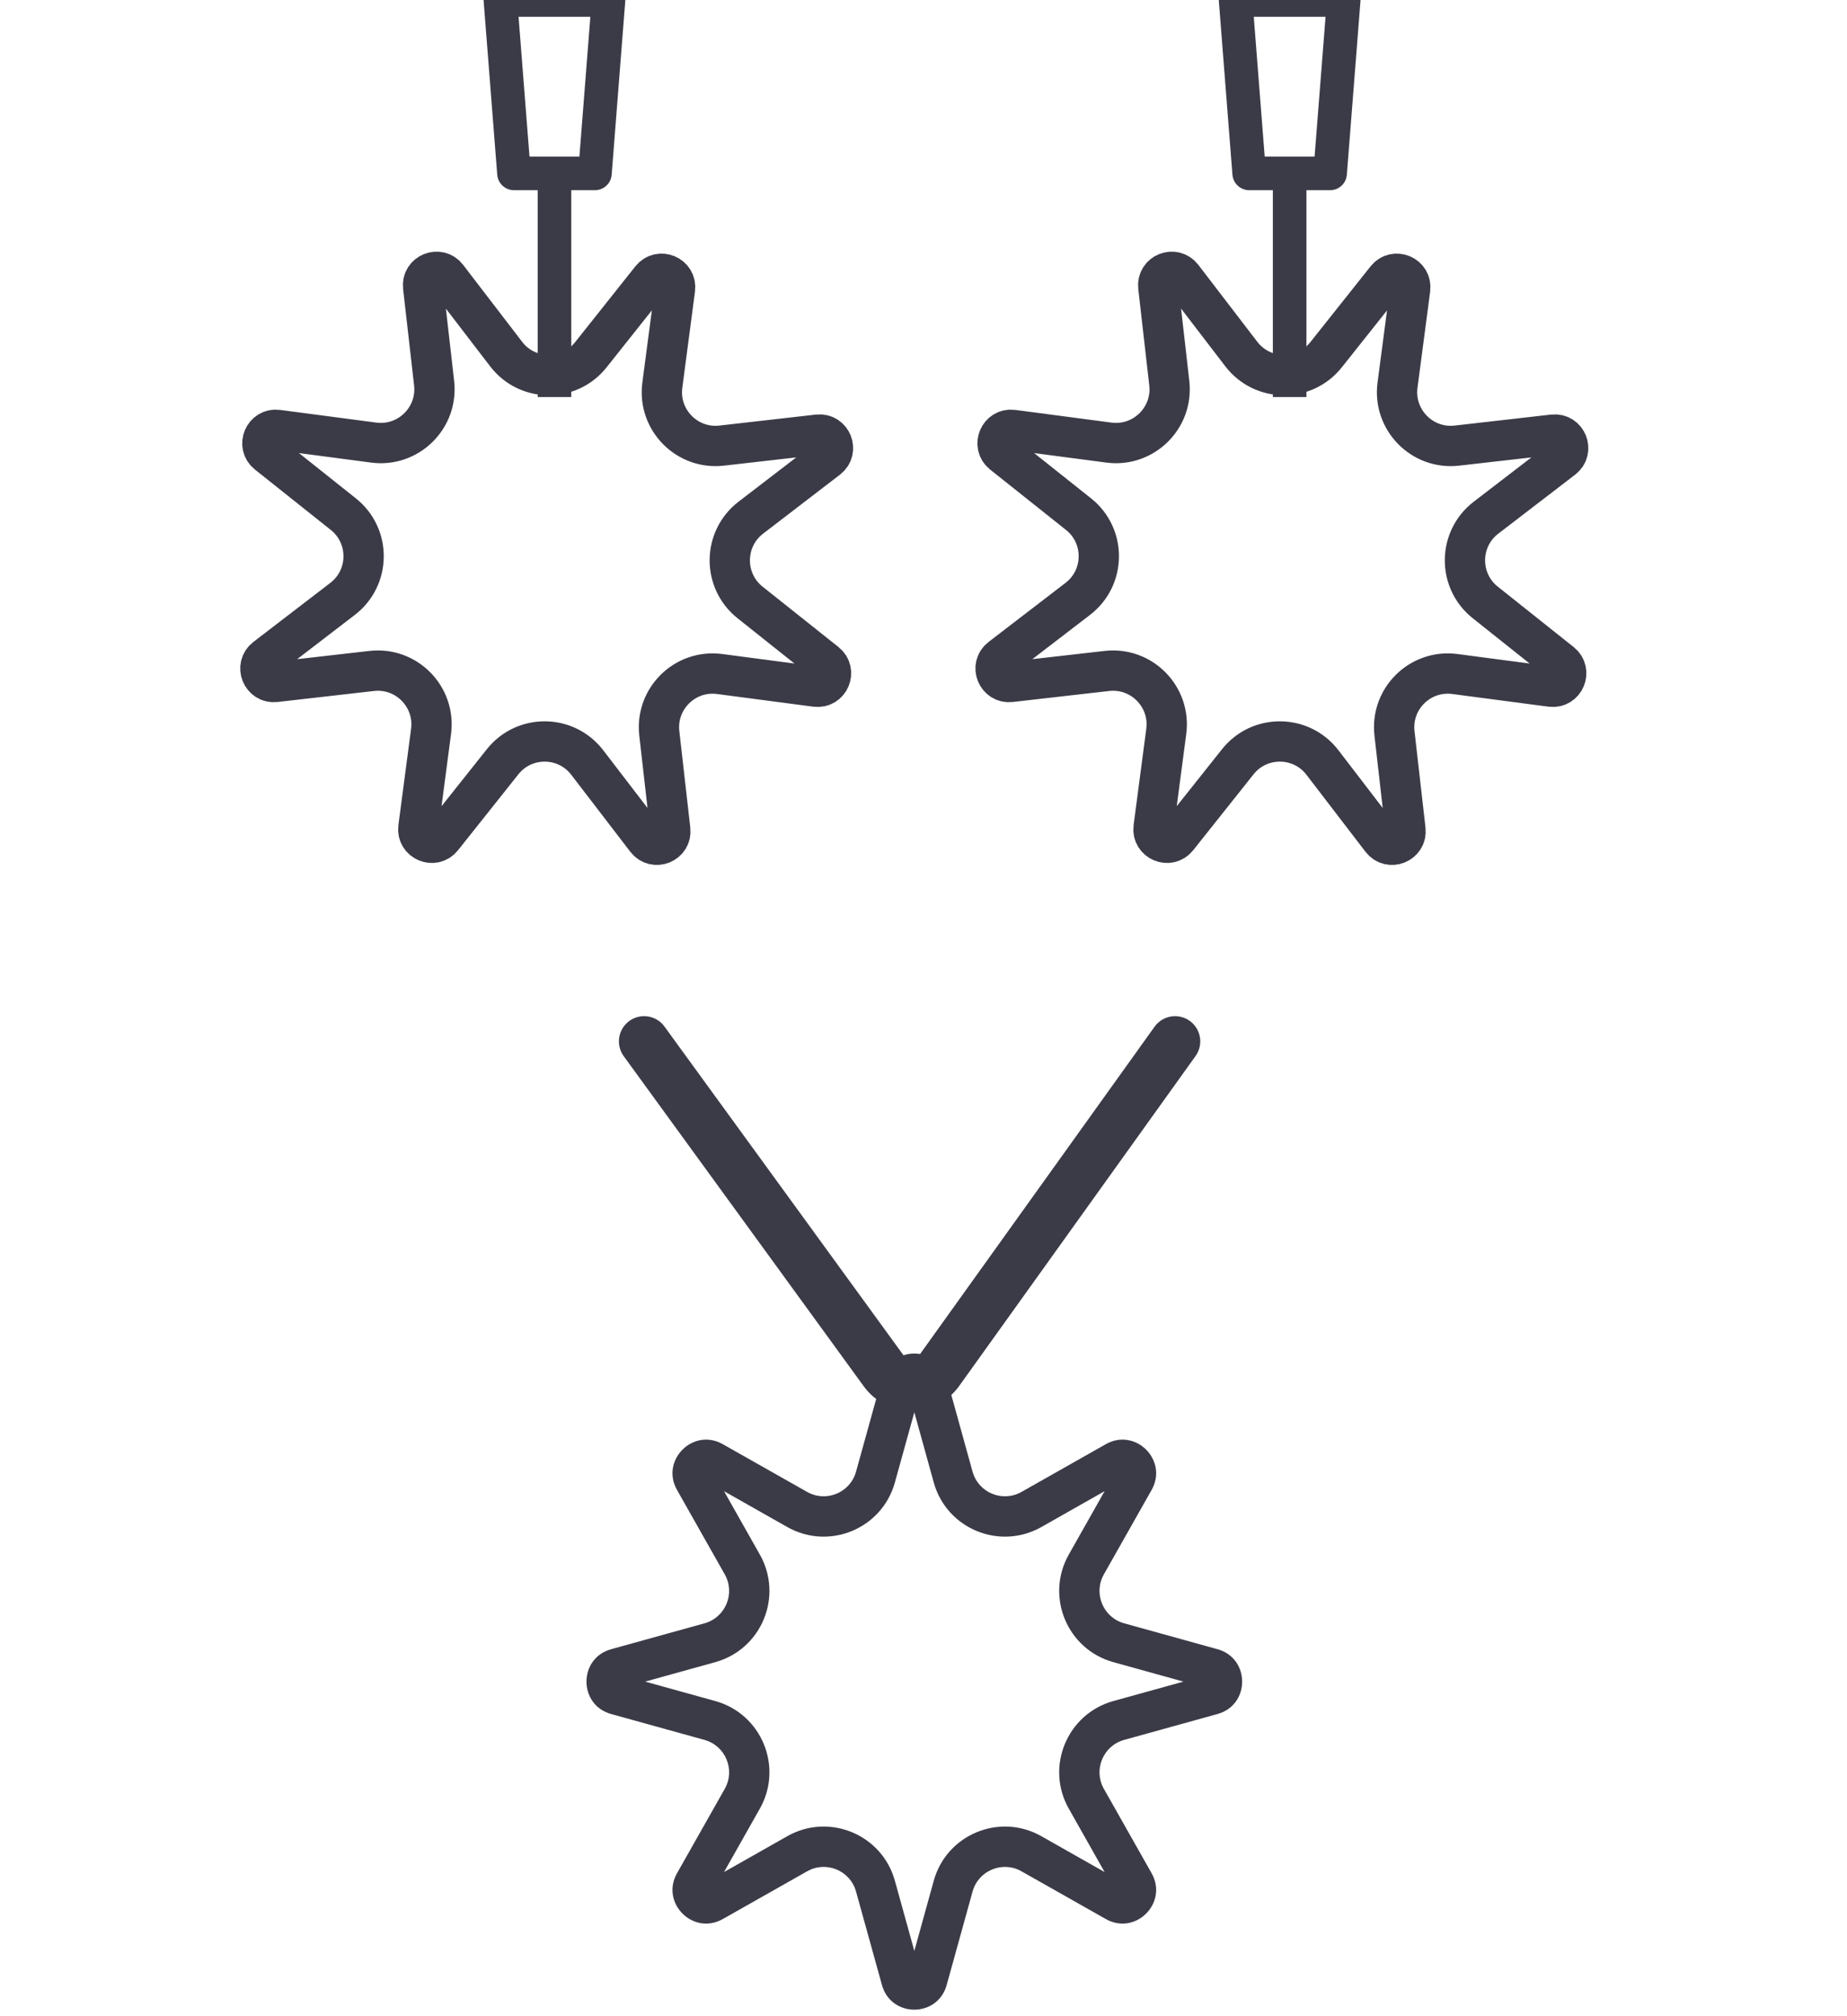 <svg width="55" height="60" viewBox="0 0 55 60" fill="none" xmlns="http://www.w3.org/2000/svg">
<path fill-rule="evenodd" clip-rule="evenodd" d="M27.227 42.029L26.648 44.116C26.266 45.495 24.69 46.147 23.444 45.443L21.56 44.376L22.626 46.261C23.331 47.506 22.678 49.082 21.299 49.464L19.212 50.043L21.299 50.621C22.678 51.004 23.331 52.58 22.626 53.825L21.56 55.71L23.444 54.643C24.69 53.938 26.266 54.591 26.648 55.97L27.227 58.057L27.805 55.97C28.187 54.591 29.763 53.938 31.009 54.643L32.893 55.71L31.827 53.825C31.122 52.58 31.775 51.004 33.154 50.621L35.24 50.043L33.154 49.464C31.775 49.082 31.122 47.506 31.827 46.261L32.893 44.376L31.009 45.443C29.763 46.147 28.187 45.495 27.805 44.116L27.227 42.029ZM28.19 41.013C27.919 40.036 26.534 40.036 26.263 41.013L25.491 43.795C25.318 44.422 24.601 44.718 24.035 44.398L21.523 42.977C20.64 42.477 19.661 43.457 20.16 44.339L21.582 46.852C21.902 47.418 21.605 48.134 20.979 48.308L18.197 49.079C17.22 49.35 17.22 50.736 18.197 51.007L20.979 51.778C21.605 51.952 21.902 52.668 21.582 53.234L20.16 55.746C19.661 56.629 20.64 57.609 21.523 57.109L24.035 55.688C24.601 55.367 25.318 55.664 25.491 56.291L26.263 59.073C26.534 60.05 27.919 60.05 28.19 59.073L28.961 56.291C29.135 55.664 29.852 55.367 30.418 55.688L32.93 57.109C33.813 57.609 34.792 56.629 34.293 55.746L32.871 53.234C32.551 52.668 32.848 51.952 33.474 51.778L36.256 51.007C37.233 50.736 37.233 49.35 36.256 49.079L33.474 48.308C32.848 48.134 32.551 47.418 32.871 46.852L34.293 44.339C34.792 43.457 33.813 42.477 32.93 42.977L30.418 44.398C29.852 44.718 29.135 44.422 28.961 43.795L28.19 41.013Z" fill="#3B3B48"/>
<path d="M19.18 30.99L26.33 40.817C26.731 41.368 27.554 41.365 27.951 40.811L34.991 30.99" stroke="#3B3B48" stroke-width="1.5" stroke-linecap="round"/>
<path d="M16.511 5.013V11.815" stroke="#3B3B48" stroke-miterlimit="10" stroke-linejoin="round"/>
<path d="M17.716 5.16H15.305L14.901 0H18.12L17.716 5.16Z" stroke="#3B3B48" stroke-miterlimit="10" stroke-linecap="round" stroke-linejoin="round"/>
<path d="M13.314 8.246L15.072 10.537C15.705 11.362 16.946 11.373 17.593 10.559L19.39 8.299C19.643 7.982 20.153 8.198 20.1 8.601L19.723 11.463C19.587 12.494 20.457 13.379 21.49 13.261L24.359 12.934C24.762 12.889 24.969 13.402 24.648 13.649L22.357 15.406C21.532 16.04 21.521 17.28 22.335 17.928L24.595 19.725C24.912 19.978 24.695 20.488 24.293 20.435L21.431 20.058C20.399 19.922 19.515 20.791 19.633 21.825L19.959 24.694C20.005 25.097 19.492 25.304 19.245 24.982L17.487 22.692C16.854 21.866 15.614 21.855 14.966 22.67L13.169 24.929C12.916 25.247 12.406 25.03 12.459 24.628L12.836 21.766C12.972 20.734 12.102 19.849 11.069 19.967L8.2 20.294C7.797 20.34 7.59 19.826 7.911 19.579L10.202 17.822C11.027 17.189 11.038 15.948 10.224 15.301L7.965 13.504C7.647 13.251 7.864 12.741 8.266 12.794L11.128 13.171C12.16 13.307 13.044 12.437 12.927 11.403L12.6 8.535C12.554 8.132 13.068 7.925 13.314 8.246Z" stroke="#3B3B48" stroke-width="1.2"/>
<path d="M38.403 5.013V11.815" stroke="#3B3B48" stroke-miterlimit="10" stroke-linejoin="round"/>
<path d="M39.608 5.16H37.198L36.794 0H40.013L39.608 5.16Z" stroke="#3B3B48" stroke-miterlimit="10" stroke-linecap="round" stroke-linejoin="round"/>
<path d="M35.207 8.246L36.964 10.537C37.598 11.362 38.838 11.373 39.486 10.559L41.283 8.299C41.535 7.982 42.045 8.198 41.992 8.601L41.615 11.463C41.48 12.494 42.349 13.379 43.383 13.261L46.251 12.934C46.654 12.889 46.862 13.402 46.54 13.649L44.25 15.406C43.424 16.04 43.413 17.28 44.228 17.928L46.487 19.725C46.804 19.978 46.588 20.488 46.186 20.435L43.324 20.058C42.292 19.922 41.407 20.791 41.525 21.825L41.852 24.694C41.898 25.097 41.384 25.304 41.137 24.982L39.38 22.692C38.747 21.866 37.506 21.855 36.858 22.67L35.061 24.929C34.809 25.247 34.299 25.03 34.352 24.628L34.729 21.766C34.865 20.734 33.995 19.849 32.961 19.967L30.093 20.294C29.69 20.34 29.482 19.826 29.804 19.579L32.094 17.822C32.92 17.189 32.931 15.948 32.117 15.301L29.857 13.504C29.54 13.251 29.756 12.741 30.158 12.794L33.02 13.171C34.052 13.307 34.937 12.437 34.819 11.403L34.492 8.535C34.446 8.132 34.96 7.925 35.207 8.246Z" stroke="#3B3B48" stroke-width="1.2"/>
</svg>
